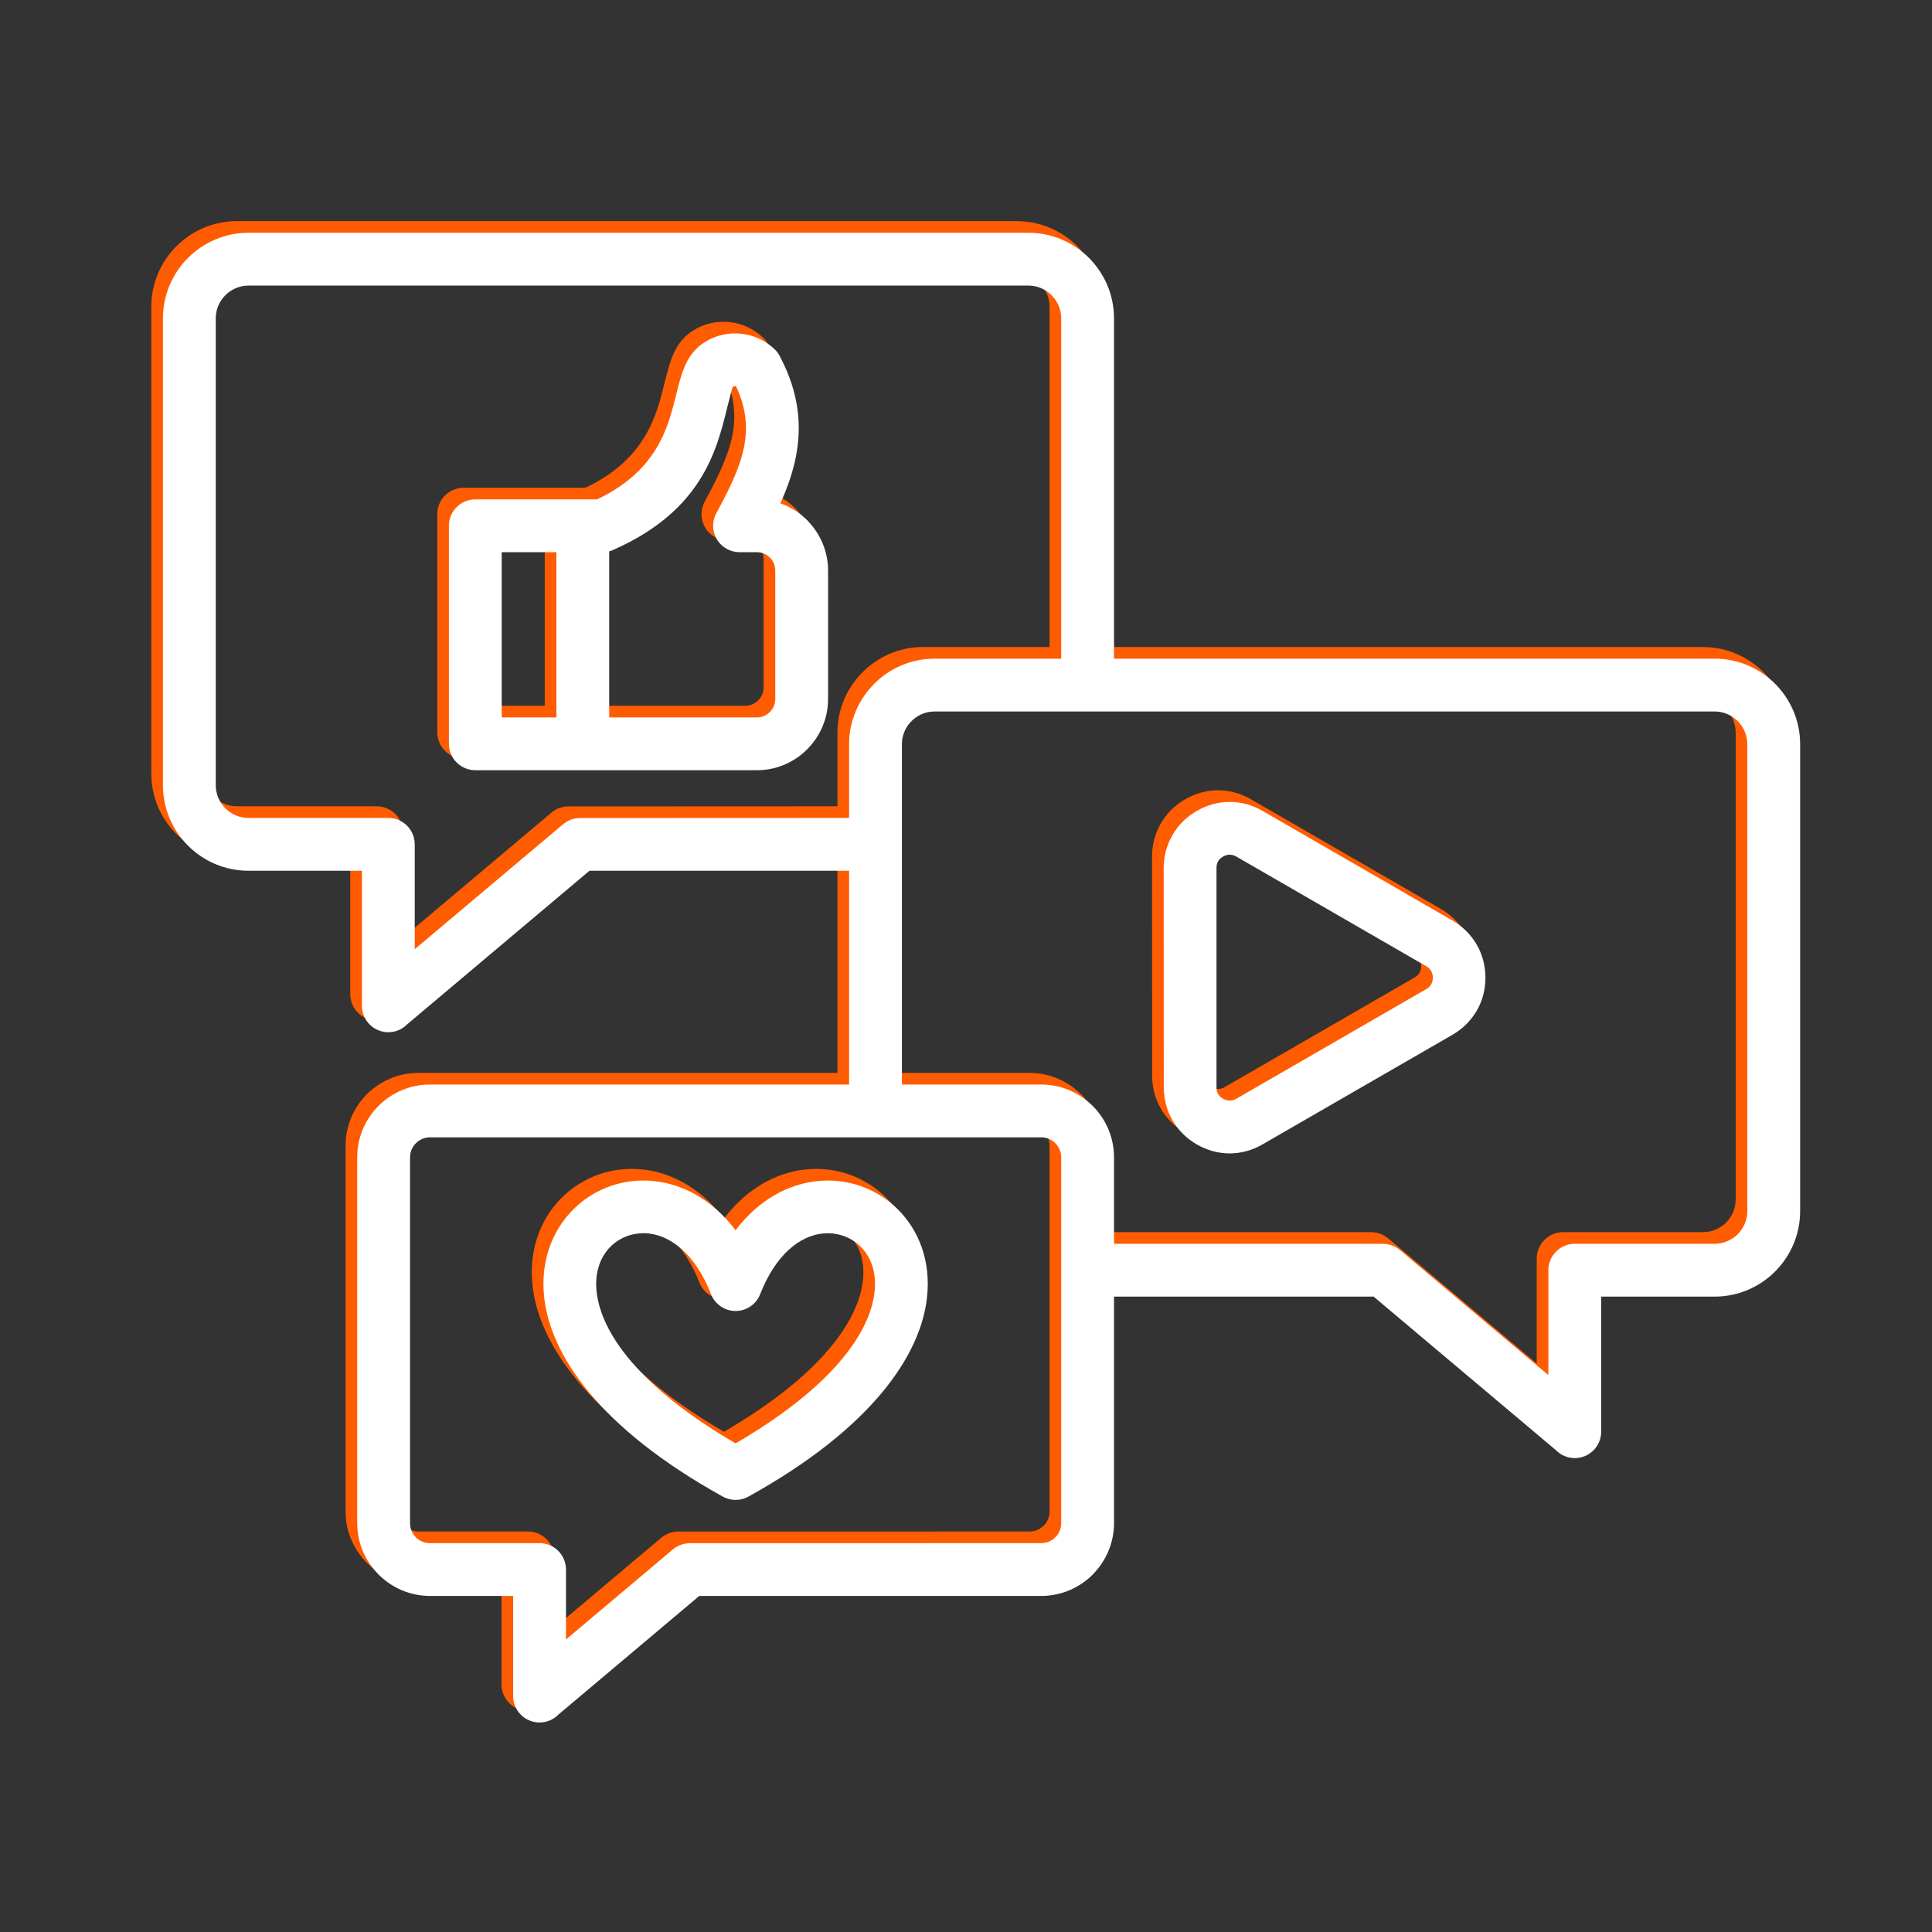<svg width="166" height="166" viewBox="0 0 166 166" fill="none" xmlns="http://www.w3.org/2000/svg">
<rect x="0" y="0" width="166" height="166" fill="#333333" stroke="none"/>
<path d="M90.179 55.593V26.348C90.179 25.578 89.859 24.872 89.352 24.365C88.845 23.858 88.139 23.538 87.369 23.538H20.348C19.578 23.538 18.872 23.858 18.365 24.365C17.858 24.872 17.538 25.578 17.538 26.348V66.468C17.538 67.239 17.856 67.945 18.363 68.452C18.87 68.96 19.576 69.278 20.348 69.278H32.366C33.618 69.278 34.635 70.294 34.635 71.547V80.558L47.383 69.819C47.807 69.464 48.323 69.288 48.837 69.288L71.955 69.278V62.939C71.955 60.924 72.782 59.084 74.117 57.753C75.44 56.419 77.279 55.593 79.303 55.593H90.179ZM61.105 127.591C50.433 121.676 46.304 115.397 45.759 110.487C45.414 107.364 46.454 104.731 48.232 102.939C50.033 101.126 52.582 100.195 55.222 100.483C57.682 100.751 60.21 102.069 62.204 104.706C64.198 102.069 66.724 100.753 69.186 100.485C71.826 100.197 74.377 101.128 76.176 102.941C77.954 104.731 78.997 107.361 78.649 110.489C78.106 115.395 73.977 121.676 63.303 127.591C62.595 127.984 61.766 127.956 61.105 127.591ZM50.261 109.991C50.653 113.505 53.875 118.169 62.204 123.016C70.536 118.167 73.757 113.505 74.147 109.992C74.331 108.34 73.831 107 72.968 106.132C72.126 105.285 70.919 104.851 69.665 104.987C67.74 105.196 65.659 106.762 64.314 110.201C64.091 110.771 63.642 111.248 63.028 111.488C61.863 111.941 60.548 111.366 60.094 110.201C58.751 106.764 56.668 105.196 54.744 104.985C53.489 104.849 52.282 105.283 51.44 106.13C50.578 107 50.079 108.34 50.261 109.991ZM107.492 68.679L123.805 78.098C124.684 78.605 125.389 79.314 125.879 80.161C126.37 81.003 126.629 81.971 126.631 83.002C126.629 84.033 126.37 85.003 125.883 85.846L125.784 86.001C125.3 86.778 124.63 87.43 123.803 87.907L107.49 97.321C106.594 97.842 105.623 98.103 104.655 98.103C103.687 98.103 102.719 97.844 101.82 97.324C100.941 96.817 100.235 96.108 99.746 95.261C99.256 94.421 98.996 93.451 98.994 92.42L98.985 73.585C98.985 72.569 99.249 71.604 99.74 70.752C100.228 69.9 100.936 69.192 101.822 68.681C102.72 68.163 103.69 67.9 104.657 67.9C105.627 67.9 106.597 68.161 107.492 68.679ZM121.536 82.014L105.223 72.595C105.043 72.492 104.848 72.438 104.657 72.438C104.468 72.438 104.273 72.492 104.091 72.597C103.896 72.71 103.748 72.853 103.657 73.012C103.569 73.158 103.523 73.356 103.523 73.585V92.42C103.514 92.633 103.564 92.831 103.658 92.994C103.744 93.153 103.894 93.296 104.089 93.408C104.269 93.512 104.464 93.565 104.655 93.565C104.846 93.565 105.043 93.512 105.223 93.408L121.534 83.992C121.704 83.893 121.84 83.774 121.929 83.647L121.966 83.577C122.059 83.416 122.111 83.214 122.111 83.002C122.111 82.789 122.059 82.589 121.966 82.428C121.879 82.267 121.731 82.126 121.536 82.014ZM49.134 41.908H50.297C55.469 39.465 56.407 35.69 57.061 33.051C57.577 30.973 57.979 29.344 59.63 28.352C60.575 27.777 61.659 27.561 62.703 27.675C63.746 27.79 64.757 28.245 65.556 29.006C65.772 29.212 65.938 29.451 66.054 29.707C67.678 32.819 67.898 35.62 67.38 38.262C67.103 39.659 66.626 40.974 66.049 42.248C66.926 42.555 67.714 43.057 68.357 43.7L68.502 43.859C69.518 44.951 70.149 46.416 70.149 48.015V59.072C70.149 60.744 69.459 62.271 68.357 63.377C67.253 64.49 65.724 65.178 64.044 65.178H49.134H49.075H47.415H47.356H39.839C38.586 65.178 37.57 64.161 37.57 62.909V44.177C37.57 42.925 38.586 41.908 39.839 41.908H47.356H47.415H49.075H49.134ZM51.344 60.64H64.044C64.471 60.64 64.864 60.461 65.148 60.177C65.432 59.899 65.611 59.504 65.611 59.072V48.015C65.611 47.622 65.463 47.257 65.222 46.979L65.148 46.909C64.864 46.625 64.471 46.446 64.044 46.446H62.538C62.175 46.441 61.807 46.355 61.466 46.171C60.366 45.58 59.953 44.206 60.544 43.105C61.574 41.192 62.558 39.288 62.931 37.394C63.246 35.79 63.137 34.082 62.24 32.183L62.206 32.177C62.127 32.17 62.04 32.186 61.968 32.229C61.925 32.249 61.716 33.078 61.456 34.133C60.571 37.701 59.297 42.834 51.857 46.171C51.696 46.259 51.524 46.328 51.344 46.375V60.64ZM46.806 46.446H42.108V60.64H46.806V46.446ZM58.27 131.593L88.468 131.588C88.936 131.588 89.366 131.393 89.675 131.084L89.757 131.005C90.018 130.709 90.179 130.312 90.179 129.876V98.434C90.179 97.966 89.984 97.535 89.675 97.226L89.604 97.151C89.3 96.887 88.902 96.722 88.468 96.722H35.942C35.474 96.722 35.044 96.917 34.735 97.226C34.426 97.535 34.231 97.966 34.231 98.434V129.876C34.231 130.352 34.422 130.78 34.726 131.084C35.038 131.397 35.467 131.588 35.942 131.588H45.361C46.613 131.588 47.63 132.604 47.63 133.857V139.866L56.816 132.129C57.239 131.774 57.756 131.598 58.27 131.593ZM88.468 136.125H59.081L46.98 146.319C46.569 146.739 45.995 147 45.361 147C44.108 147 43.092 145.983 43.092 144.731V136.125H35.942C34.231 136.125 32.671 135.425 31.539 134.296C30.395 133.151 29.693 131.59 29.693 129.876V98.434C29.693 96.713 30.395 95.148 31.526 94.017C32.657 92.887 34.222 92.184 35.942 92.184H71.955V73.816H49.648L33.984 87.011C33.574 87.43 33 87.691 32.366 87.691C31.113 87.691 30.097 86.675 30.097 85.422V73.816H20.348C18.324 73.816 16.484 72.99 15.155 71.661C13.825 70.332 13 68.492 13 66.468V26.348C13 24.326 13.829 22.484 15.156 21.156C16.484 19.829 18.326 19 20.348 19H87.369C89.391 19 91.233 19.829 92.561 21.156C93.888 22.484 94.717 24.326 94.717 26.348V55.593H146.324C148.346 55.593 150.186 56.419 151.515 57.748C152.845 59.077 153.67 60.917 153.67 62.939V103.061C153.67 105.085 152.845 106.923 151.515 108.252C150.186 109.582 148.348 110.407 146.324 110.407H136.575V122.014C136.575 123.266 135.558 124.283 134.306 124.283C133.672 124.283 133.098 124.022 132.687 123.602L117.023 110.407H94.717V129.876C94.717 131.518 94.072 133.021 93.025 134.139L92.884 134.293C91.753 135.423 90.188 136.125 88.468 136.125ZM76.493 92.184H88.468C90.109 92.184 91.61 92.829 92.728 93.876L92.884 94.017C94.015 95.148 94.717 96.713 94.717 98.434V105.869H117.834C118.349 105.88 118.865 106.055 119.289 106.41L132.037 117.149V108.138C132.037 106.886 133.054 105.869 134.306 105.869H146.324C147.096 105.869 147.799 105.551 148.307 105.044C148.814 104.536 149.132 103.833 149.132 103.061V62.939C149.132 62.169 148.814 61.464 148.307 60.956C147.799 60.449 147.094 60.131 146.324 60.131H79.303C78.531 60.131 77.827 60.449 77.32 60.956C76.805 61.46 76.493 62.164 76.493 62.939V92.184Z" fill="#FF5C01"/>
<path d="M91.179 56.593V27.348C91.179 26.578 90.859 25.872 90.352 25.365C89.845 24.858 89.139 24.538 88.369 24.538H21.348C20.578 24.538 19.872 24.858 19.365 25.365C18.858 25.872 18.538 26.578 18.538 27.348V67.468C18.538 68.239 18.856 68.945 19.363 69.452C19.87 69.96 20.576 70.278 21.348 70.278H33.366C34.618 70.278 35.635 71.294 35.635 72.547V81.558L48.383 70.819C48.807 70.464 49.323 70.288 49.837 70.288L72.955 70.278V63.939C72.955 61.924 73.782 60.084 75.117 58.753C76.44 57.419 78.279 56.593 80.303 56.593H91.179ZM62.105 128.591C51.433 122.676 47.304 116.397 46.759 111.487C46.414 108.364 47.454 105.731 49.232 103.939C51.033 102.126 53.582 101.195 56.222 101.483C58.682 101.751 61.21 103.069 63.204 105.706C65.198 103.069 67.724 101.753 70.186 101.485C72.826 101.197 75.377 102.128 77.176 103.941C78.954 105.731 79.997 108.361 79.649 111.489C79.106 116.395 74.977 122.676 64.303 128.591C63.595 128.984 62.766 128.956 62.105 128.591ZM51.261 110.991C51.653 114.505 54.875 119.169 63.204 124.016C71.536 119.167 74.757 114.505 75.147 110.992C75.331 109.34 74.831 108 73.968 107.132C73.126 106.285 71.919 105.851 70.665 105.987C68.74 106.196 66.659 107.762 65.314 111.201C65.091 111.771 64.642 112.248 64.028 112.488C62.863 112.941 61.548 112.366 61.094 111.201C59.751 107.764 57.668 106.196 55.744 105.985C54.489 105.849 53.282 106.283 52.44 107.13C51.578 108 51.079 109.34 51.261 110.991ZM108.492 69.679L124.805 79.098C125.684 79.605 126.389 80.314 126.879 81.161C127.37 82.003 127.629 82.971 127.631 84.002C127.629 85.033 127.37 86.003 126.883 86.846L126.784 87.001C126.3 87.778 125.63 88.43 124.803 88.907L108.49 98.321C107.594 98.842 106.623 99.103 105.655 99.103C104.687 99.103 103.719 98.844 102.82 98.324C101.941 97.817 101.235 97.108 100.746 96.261C100.256 95.421 99.996 94.451 99.994 93.42L99.985 74.585C99.985 73.569 100.249 72.604 100.741 71.752C101.228 70.9 101.936 70.192 102.822 69.681C103.72 69.163 104.69 68.9 105.657 68.9C106.627 68.9 107.597 69.161 108.492 69.679ZM122.536 83.014L106.223 73.595C106.043 73.492 105.848 73.438 105.657 73.438C105.468 73.438 105.273 73.492 105.091 73.597C104.896 73.71 104.748 73.853 104.657 74.012C104.569 74.158 104.523 74.356 104.523 74.585V93.42C104.514 93.633 104.564 93.831 104.658 93.994C104.744 94.153 104.894 94.296 105.089 94.408C105.269 94.512 105.464 94.565 105.655 94.565C105.846 94.565 106.043 94.512 106.223 94.408L122.534 84.992C122.704 84.893 122.84 84.774 122.929 84.647L122.966 84.577C123.059 84.416 123.111 84.214 123.111 84.002C123.111 83.789 123.059 83.589 122.966 83.428C122.879 83.267 122.731 83.126 122.536 83.014ZM50.134 42.908H51.297C56.469 40.465 57.407 36.69 58.061 34.051C58.577 31.973 58.979 30.344 60.63 29.352C61.575 28.777 62.659 28.561 63.703 28.675C64.746 28.79 65.757 29.245 66.556 30.006C66.772 30.212 66.938 30.451 67.054 30.707C68.678 33.819 68.898 36.62 68.38 39.262C68.103 40.659 67.626 41.974 67.049 43.248C67.926 43.555 68.714 44.057 69.357 44.7L69.502 44.859C70.518 45.951 71.149 47.416 71.149 49.015V60.072C71.149 61.744 70.459 63.271 69.357 64.377C68.253 65.49 66.724 66.178 65.044 66.178H50.134H50.075H48.415H48.356H40.839C39.586 66.178 38.57 65.161 38.57 63.909V45.177C38.57 43.925 39.586 42.908 40.839 42.908H48.356H48.415H50.075H50.134ZM52.344 61.64H65.044C65.471 61.64 65.864 61.461 66.148 61.177C66.432 60.899 66.611 60.504 66.611 60.072V49.015C66.611 48.622 66.463 48.257 66.222 47.979L66.148 47.909C65.864 47.625 65.471 47.446 65.044 47.446H63.538C63.175 47.441 62.807 47.355 62.466 47.171C61.366 46.58 60.953 45.206 61.544 44.105C62.574 42.192 63.558 40.288 63.931 38.394C64.246 36.79 64.137 35.082 63.24 33.183L63.206 33.177C63.127 33.17 63.04 33.186 62.968 33.229C62.925 33.249 62.716 34.078 62.456 35.133C61.571 38.701 60.297 43.834 52.857 47.171C52.696 47.259 52.524 47.328 52.344 47.375V61.64ZM47.806 47.446H43.108V61.64H47.806V47.446ZM59.27 132.593L89.468 132.588C89.936 132.588 90.366 132.393 90.675 132.084L90.757 132.005C91.018 131.709 91.179 131.312 91.179 130.876V99.434C91.179 98.966 90.984 98.535 90.675 98.226L90.604 98.151C90.3 97.887 89.902 97.722 89.468 97.722H36.942C36.474 97.722 36.044 97.917 35.735 98.226C35.426 98.535 35.231 98.966 35.231 99.434V130.876C35.231 131.352 35.422 131.78 35.726 132.084C36.038 132.397 36.467 132.588 36.942 132.588H46.361C47.613 132.588 48.63 133.604 48.63 134.857V140.866L57.816 133.129C58.239 132.774 58.756 132.598 59.27 132.593ZM89.468 137.125H60.081L47.98 147.319C47.569 147.739 46.995 148 46.361 148C45.108 148 44.092 146.983 44.092 145.731V137.125H36.942C35.231 137.125 33.671 136.425 32.539 135.296C31.395 134.151 30.693 132.59 30.693 130.876V99.434C30.693 97.713 31.395 96.148 32.526 95.017C33.657 93.887 35.222 93.184 36.942 93.184H72.955V74.816H50.648L34.984 88.011C34.574 88.43 34 88.691 33.366 88.691C32.113 88.691 31.097 87.675 31.097 86.422V74.816H21.348C19.324 74.816 17.484 73.99 16.154 72.661C14.825 71.332 14 69.492 14 67.468V27.348C14 25.326 14.829 23.484 16.156 22.156C17.484 20.829 19.326 20 21.348 20H88.369C90.391 20 92.233 20.829 93.561 22.156C94.888 23.484 95.717 25.326 95.717 27.348V56.593H147.324C149.346 56.593 151.186 57.419 152.515 58.748C153.845 60.077 154.67 61.917 154.67 63.939V104.061C154.67 106.085 153.845 107.923 152.515 109.252C151.186 110.582 149.348 111.407 147.324 111.407H137.575V123.014C137.575 124.266 136.558 125.283 135.306 125.283C134.672 125.283 134.098 125.022 133.687 124.602L118.023 111.407H95.717V130.876C95.717 132.518 95.072 134.021 94.025 135.139L93.884 135.293C92.753 136.423 91.188 137.125 89.468 137.125ZM77.493 93.184H89.468C91.109 93.184 92.61 93.829 93.728 94.876L93.884 95.017C95.015 96.148 95.717 97.713 95.717 99.434V106.869H118.834C119.349 106.88 119.865 107.055 120.289 107.41L133.037 118.149V109.138C133.037 107.886 134.054 106.869 135.306 106.869H147.324C148.096 106.869 148.799 106.551 149.307 106.044C149.814 105.536 150.132 104.833 150.132 104.061V63.939C150.132 63.169 149.814 62.464 149.307 61.956C148.799 61.449 148.094 61.131 147.324 61.131H80.303C79.531 61.131 78.827 61.449 78.32 61.956C77.805 62.46 77.493 63.164 77.493 63.939V93.184Z" fill="white"/>
</svg>
